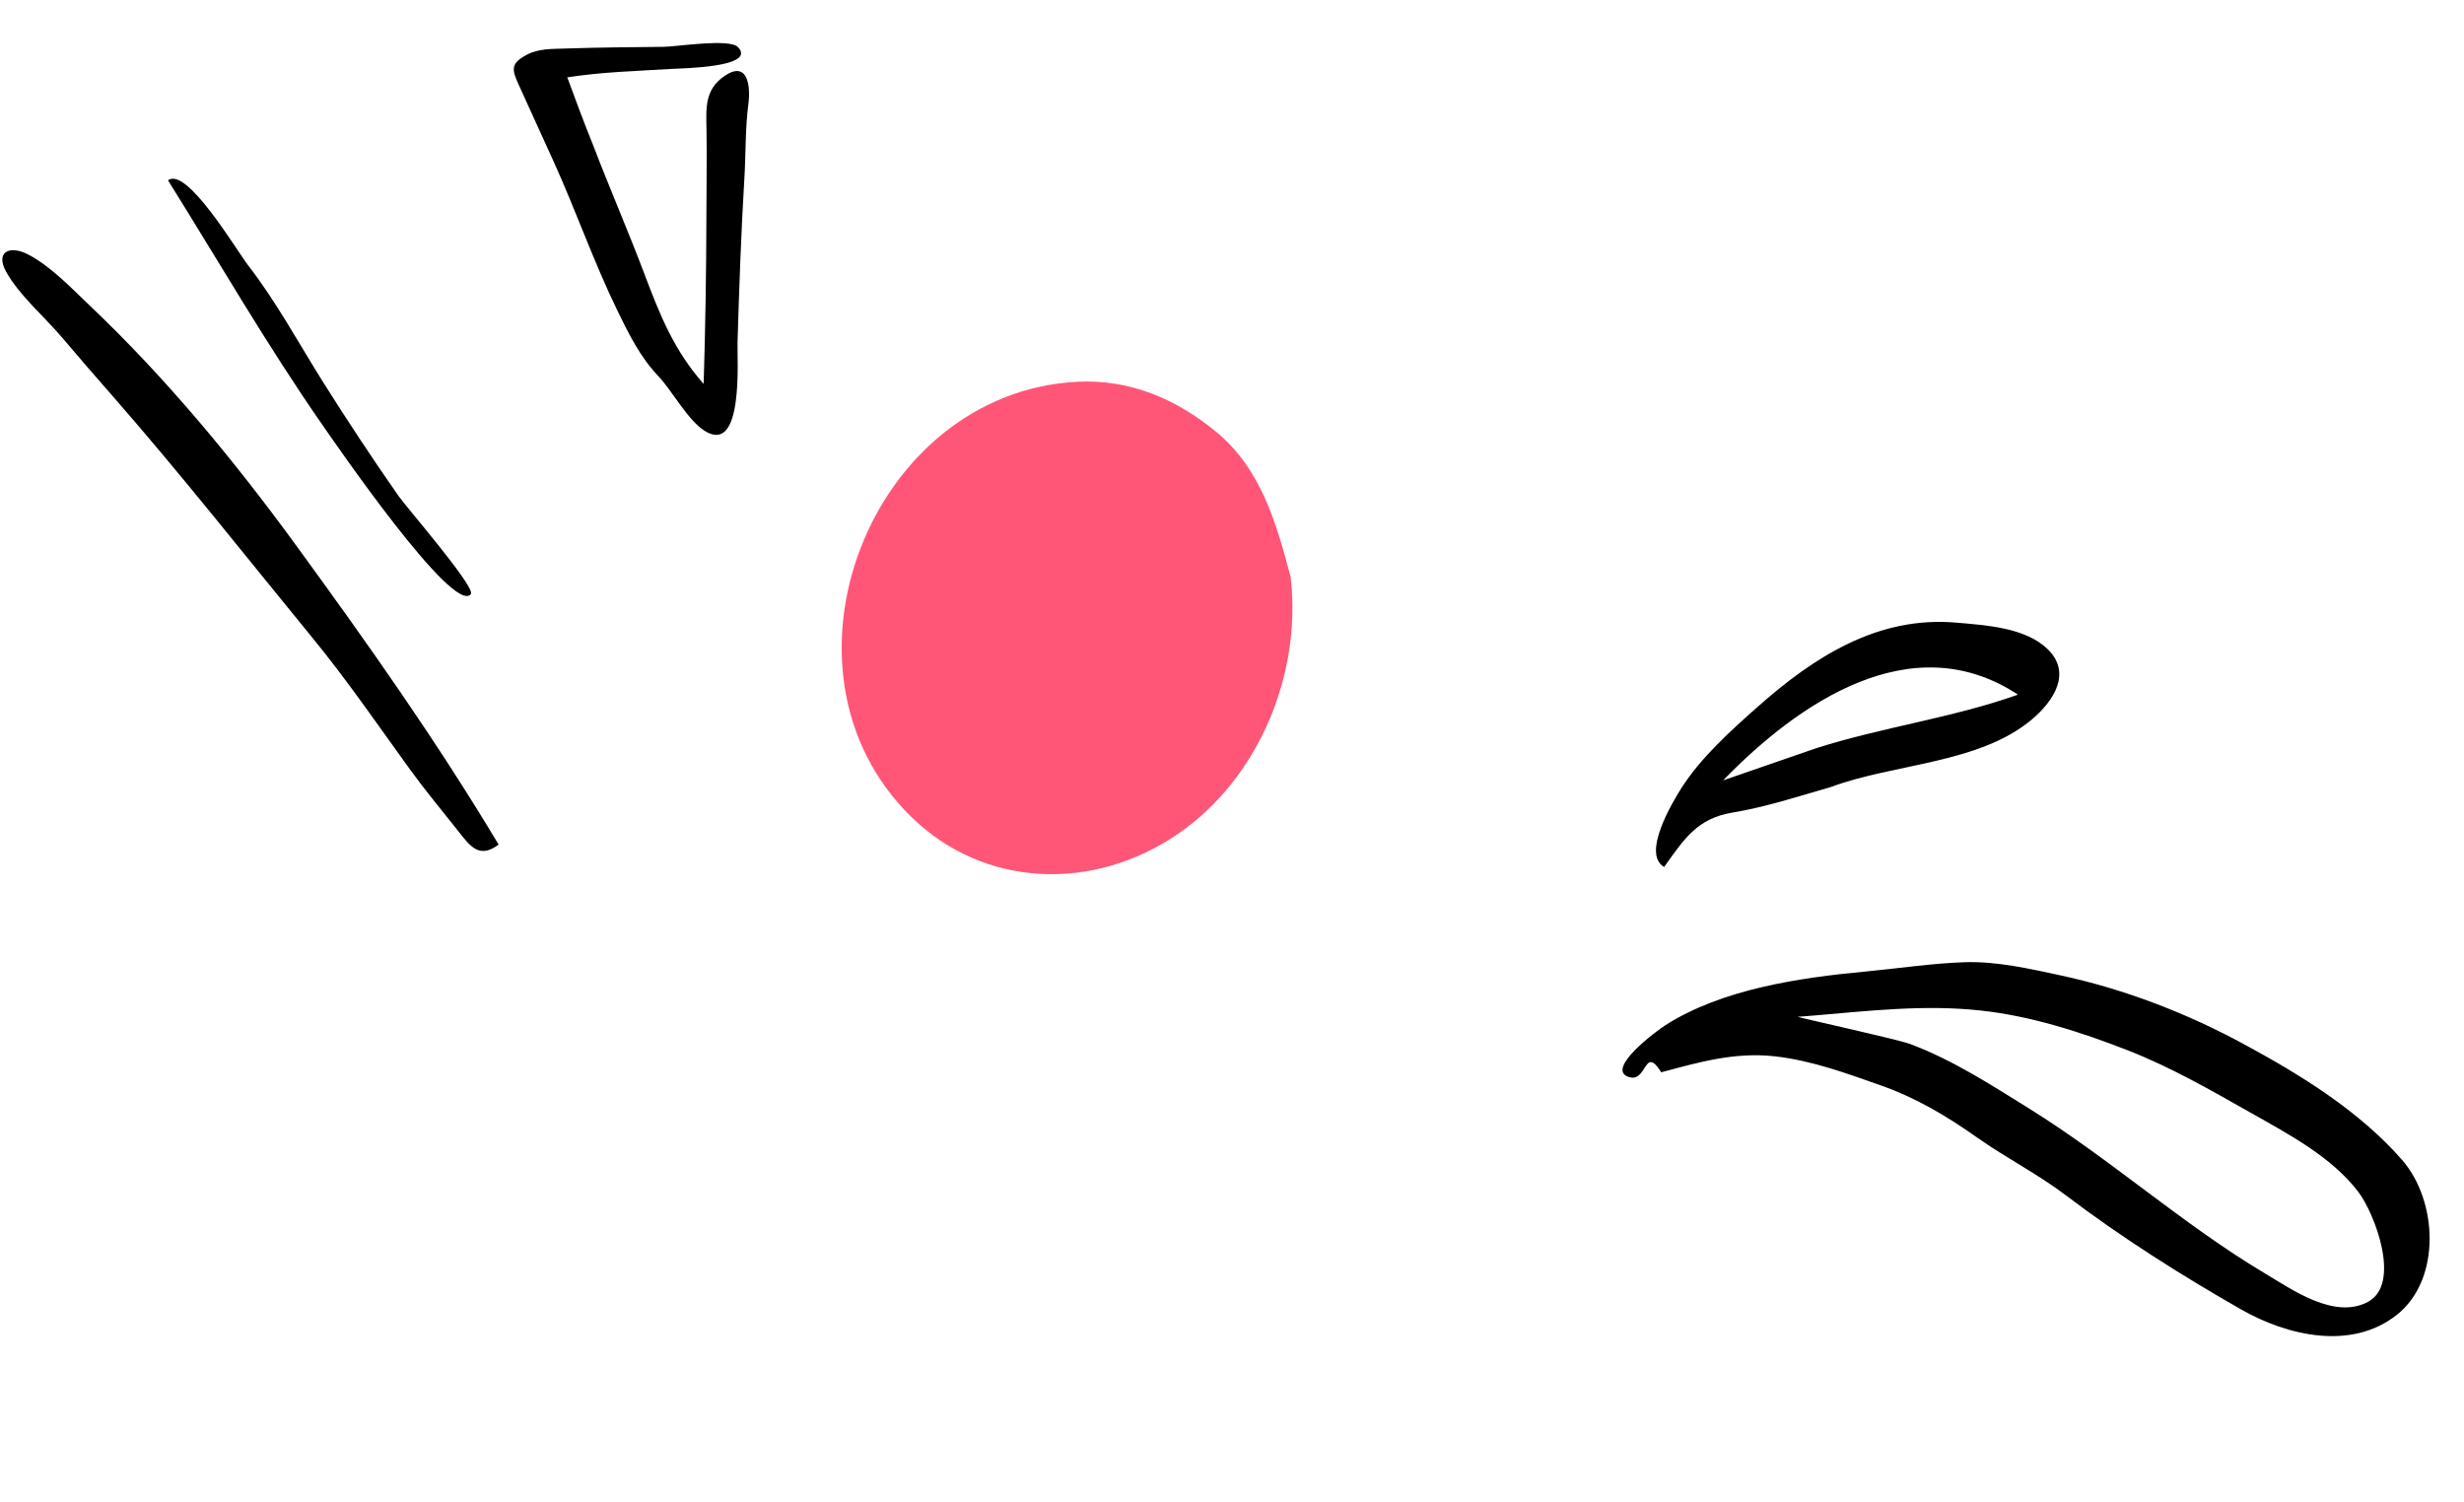 <svg width="205" height="125" viewBox="0 0 205 125" fill="none" xmlns="http://www.w3.org/2000/svg">
<path fill-rule="evenodd" clip-rule="evenodd" d="M107.38 48.003C108.324 56.085 104.724 64.787 97.972 69.404C91.011 74.163 81.899 73.946 75.773 67.924C63.392 55.755 72.398 32.643 89.632 31.763C94.007 31.539 97.886 33.195 101.224 35.962C104.911 39.017 106.205 43.558 107.38 48.003Z" fill="#FF5678"/>
<path fill-rule="evenodd" clip-rule="evenodd" d="M150.887 84.495C150.446 84.529 150.006 84.564 149.565 84.598C149.567 84.649 157.842 86.463 158.887 86.851C162.429 88.168 165.641 90.255 168.837 92.242C175.606 96.449 181.616 101.885 188.449 105.955C190.697 107.294 194.237 109.823 197.025 108.308C199.797 106.802 197.584 100.953 196.176 99.124C193.967 96.257 190.454 94.389 187.361 92.641C183.986 90.734 180.636 88.797 177.017 87.384C173.114 85.861 168.973 84.531 164.796 84.077C160.116 83.567 155.557 84.099 150.887 84.495ZM138.214 89.215C136.743 86.873 137.068 90.216 135.436 89.581C133.647 88.885 137.761 85.807 138.558 85.298C143.264 82.295 149.705 81.348 155.162 80.837C157.916 80.58 160.67 80.152 163.437 80.058C166.135 79.967 168.893 80.605 171.521 81.172C176.78 82.308 181.93 84.299 186.656 86.858C191.397 89.424 196.25 92.4 199.843 96.5C202.812 99.888 203.136 106.432 199.425 109.385C195.634 112.401 190.282 111.129 186.465 108.952C181.485 106.112 176.439 102.916 171.874 99.45C169.527 97.669 166.912 96.35 164.507 94.654C161.946 92.848 159.459 91.359 156.492 90.311C153.618 89.297 150.733 88.234 147.687 87.89C144.352 87.514 141.407 88.359 138.214 89.215Z" fill="black"/>
<path fill-rule="evenodd" clip-rule="evenodd" d="M49.352 12.094C50.725 15.68 52.261 19.206 53.614 22.794C54.894 26.191 56.089 29.18 58.542 31.939C58.688 27.233 58.762 22.536 58.772 17.827C58.776 15.492 58.817 13.152 58.78 10.817C58.752 9.01 58.601 7.47 60.274 6.324C62.222 4.991 62.46 7.184 62.265 8.643C61.997 10.655 62.057 12.752 61.933 14.796C61.657 19.358 61.5 23.916 61.362 28.484C61.319 29.904 61.897 37.909 58.622 35.846C57.22 34.963 55.921 32.504 54.756 31.277C53.261 29.705 52.325 27.807 51.378 25.866C49.404 21.82 47.898 17.475 46.019 13.347C45.06 11.239 44.101 9.131 43.142 7.023C42.58 5.788 42.468 5.285 43.819 4.561C44.801 4.034 45.935 4.074 47.013 4.038C49.751 3.946 52.495 3.924 55.234 3.896C56.279 3.885 60.697 3.177 61.401 3.923C62.998 5.616 56.638 5.684 55.87 5.732C52.972 5.913 50.066 5.985 47.196 6.436C47.893 8.332 48.595 10.222 49.352 12.094Z" fill="black"/>
<path fill-rule="evenodd" clip-rule="evenodd" d="M41.485 70.27C39.843 71.495 39.106 70.389 38.074 69.085C36.735 67.393 35.359 65.744 34.093 63.995C31.43 60.316 28.872 56.577 25.99 53.061C20.494 46.355 15.108 39.508 9.4 32.986C7.981 31.366 6.566 29.742 5.176 28.096C3.74 26.393 1.601 24.572 0.52 22.628C-0.423 20.933 0.821 20.396 2.301 21.154C4.211 22.13 5.934 23.97 7.47 25.427C13.793 31.426 19.473 38.299 24.6 45.328C30.526 53.451 36.318 61.637 41.485 70.27Z" fill="black"/>
<path fill-rule="evenodd" clip-rule="evenodd" d="M151.11 62.25C156.628 60.49 162.433 59.736 167.888 57.796C159.04 51.953 149.553 58.542 143.362 64.926L151.11 62.25ZM152.318 65.482C149.601 66.262 146.914 67.148 144.126 67.61C141.2 68.096 140.09 69.827 138.456 72.133C136.557 71.055 139.15 66.719 139.932 65.504C141.541 63.002 143.981 60.808 146.192 58.845C150.903 54.663 156.224 51.226 162.781 51.806C165.212 52.021 168.486 52.203 170.349 53.998C172.394 55.968 170.879 58.301 169.087 59.826C164.716 63.548 157.556 63.522 152.318 65.482Z" fill="black"/>
<path fill-rule="evenodd" clip-rule="evenodd" d="M13.978 15.002C15.535 13.821 19.674 20.823 20.64 22.07C22.994 25.114 24.846 28.555 26.894 31.812C28.908 35.014 31 38.179 33.167 41.279C33.838 42.237 39.611 48.887 39.173 49.432C37.727 51.24 27.768 36.71 26.786 35.297C22.227 28.737 18.21 21.778 13.978 15.002Z" fill="black"/>
</svg>
